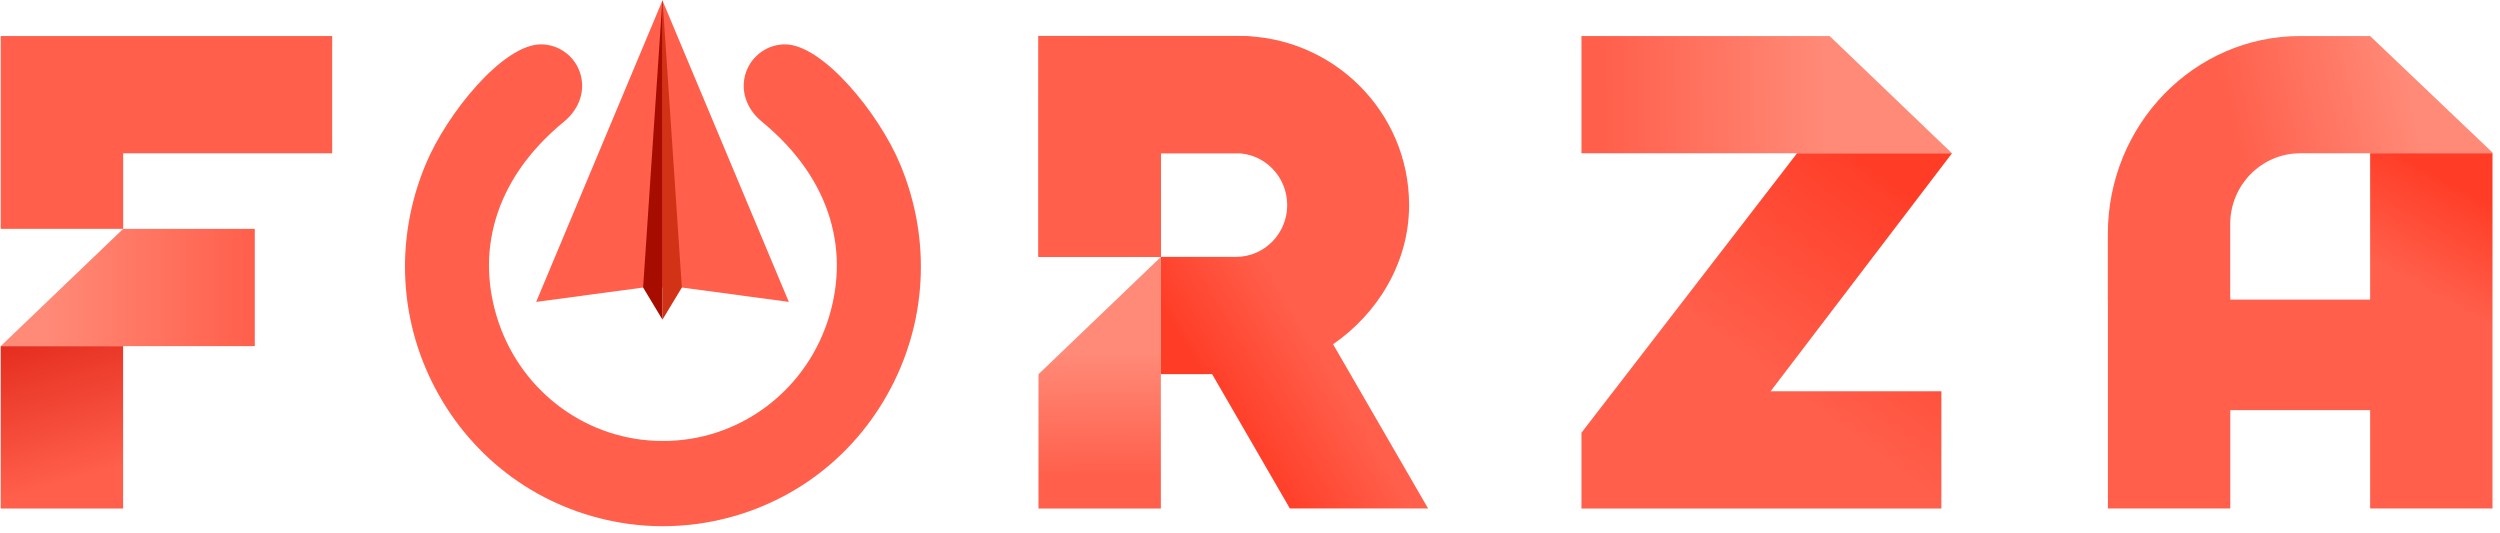 <?xml version="1.0" encoding="UTF-8"?>
<svg width="225px" height="48px" viewBox="0 0 225 48" version="1.1" xmlns="http://www.w3.org/2000/svg" xmlns:xlink="http://www.w3.org/1999/xlink">
    <!-- Generator: Sketch 63.1 (92452) - https://sketch.com -->
    <title>Group</title>
    <desc>Created with Sketch.</desc>
    <defs>
        <linearGradient x1="49.956%" y1="38.418%" x2="50.139%" y2="87.64%" id="linearGradient-1">
            <stop stop-color="#FF8A77" offset="2.0955e-11%"></stop>
            <stop stop-color="#FF5F4B" offset="100%"></stop>
        </linearGradient>
        <linearGradient x1="56.362%" y1="45.432%" x2="28.769%" y2="65.269%" id="linearGradient-2">
            <stop stop-color="#FF5F4B" offset="0%"></stop>
            <stop stop-color="#FF3C26" offset="81.69%"></stop>
        </linearGradient>
        <linearGradient x1="104.891%" y1="49.76%" x2="4.89%" y2="50.193%" id="linearGradient-3">
            <stop stop-color="#FF8A77" offset="39.24%"></stop>
            <stop stop-color="#FF5F4B" offset="100%"></stop>
        </linearGradient>
        <linearGradient x1="61.074%" y1="70.128%" x2="100.978%" y2="19.049%" id="linearGradient-4">
            <stop stop-color="#FF5F4B" offset="0%"></stop>
            <stop stop-color="#FF3C26" offset="100%"></stop>
        </linearGradient>
        <linearGradient x1="57.11%" y1="82.767%" x2="37.802%" y2="-6.433%" id="linearGradient-5">
            <stop stop-color="#FF5F4B" offset="0%"></stop>
            <stop stop-color="#E52E20" offset="100%"></stop>
        </linearGradient>
        <linearGradient x1="0.007%" y1="49.972%" x2="99.987%" y2="49.972%" id="linearGradient-6">
            <stop stop-color="#FF8A77" offset="18.2%"></stop>
            <stop stop-color="#FF5F4B" offset="100%"></stop>
        </linearGradient>
        <linearGradient x1="97.113%" y1="40.586%" x2="-5.235%" y2="56.901%" id="linearGradient-7">
            <stop stop-color="#FF8A77" offset="15.06%"></stop>
            <stop stop-color="#FF5F4B" offset="61.01%"></stop>
        </linearGradient>
        <linearGradient x1="65.73%" y1="40.391%" x2="93.09%" y2="-5.216%" id="linearGradient-8">
            <stop stop-color="#FF5F4B" offset="19.57%"></stop>
            <stop stop-color="#FF3C26" offset="75.6%"></stop>
        </linearGradient>
    </defs>
    <g id="Final-Website" stroke="none" stroke-width="1" fill="none" fill-rule="evenodd">
        <g id="Landing-white" transform="translate(-143, -82)">
            <g id="Group" transform="translate(143, 82)">
                <g transform="translate(0, 2.909)">
                    <g transform="translate(93.45, 0)" id="Path">
                        <polyline fill="url(#linearGradient-1)" points="0.014 42.858 11.027 42.858 11.027 20.218 0.014 30.771"></polyline>
                        <path d="M35.08,42.858 L26.526,28.073 C30.522,25.324 33.369,20.742 33.369,15.549 C33.369,7.142 26.511,0.327 18.05,0.327 L0.014,0.327 L0.014,20.211 L11.027,20.211 L11.027,10.88 L17.792,10.88 C20.336,10.88 22.399,12.975 22.399,15.549 C22.399,18.124 20.329,20.211 17.792,20.211 L11.027,20.211 L11.027,30.764 L15.642,30.764 L22.637,42.851 L35.08,42.851 L35.08,42.858 Z" fill="url(#linearGradient-2)"></path>
                        <path d="M18.05,0.335 L0.014,0.335 L0.014,20.218 L11.027,20.218 L11.027,10.887 L17.792,10.887 C20.336,10.887 26.504,0.335 18.05,0.335 Z" fill="#FF5F4B"></path>
                    </g>
                    <g transform="translate(142.332, 0)" id="Path">
                        <polygon fill="url(#linearGradient-3)" points="33.347 10.887 0 10.887 0 0.335 22.335 0.335"></polygon>
                        <polygon fill="url(#linearGradient-4)" points="33.347 10.887 19.402 10.887 0 36.036 0 42.858 32.391 42.858 32.391 32.305 17.022 32.305"></polygon>
                    </g>
                    <g>
                        <polygon id="Path" fill="#FF5F4B" points="0.065 0.335 0.065 17.687 11.085 17.687 11.085 10.887 29.897 10.887 29.897 0.335"></polygon>
                        <rect id="Rectangle" fill="url(#linearGradient-5)" x="0.065" y="28.24" width="11.013" height="14.618"></rect>
                        <polygon id="Path" fill="url(#linearGradient-6)" points="11.085 17.687 0.065 28.24 22.931 28.24 22.931 17.687"></polygon>
                    </g>
                    <g transform="translate(189.058, 0)" id="Path">
                        <path d="M17.957,10.887 L35.267,10.887 L35.267,10.822 L24.254,0.335 L17.957,0.335 C8.396,0.335 0.647,8.32 0.647,18.167 L0.647,24.065 L11.66,24.065 L11.66,17.258 C11.66,13.745 14.485,10.887 17.957,10.887 Z" fill="url(#linearGradient-7)"></path>
                        <path d="M24.254,10.887 L24.254,24.058 L11.667,24.058 C11.394,18.058 0.654,19.542 0.654,24.058 C0.654,28.575 0.654,42.851 0.654,42.851 L11.667,42.851 L11.667,34 L24.254,34 L24.254,42.851 L35.267,42.851 L35.267,10.88 L24.254,10.88 L24.254,10.887 Z" fill="url(#linearGradient-8)"></path>
                    </g>
                </g>
                <g transform="translate(35.942, 0)" id="Path">
                    <path d="M45.079,14.8 C43.16,10.189 38.099,3.993 34.706,3.993 C33.139,3.993 31.73,4.996 31.205,6.48 C30.652,8.058 31.191,9.775 32.621,10.945 C39.113,16.276 40.558,22.967 38.509,29.018 C36.345,35.404 30.415,39.687 23.765,39.687 L23.722,39.687 L23.679,39.687 C17.022,39.687 11.099,35.396 8.935,29.018 C6.879,22.967 8.331,16.276 14.823,10.945 C16.246,9.775 16.792,8.065 16.239,6.48 C15.714,4.989 14.312,3.993 12.738,3.993 C9.338,3.993 4.284,10.189 2.365,14.8 C-0.474,21.607 -0.043,29.164 3.544,35.527 C7.138,41.905 13.363,46.145 20.624,47.149 C21.63,47.287 22.644,47.36 23.729,47.36 L23.736,47.36 L23.722,47.36 C24.808,47.353 25.821,47.287 26.827,47.149 C34.088,46.145 40.313,41.913 43.907,35.527 C47.487,29.164 47.919,21.607 45.079,14.8 Z" fill="#FF5F4B"></path>
                    <g transform="translate(12.22, 0)">
                        <polygon fill="#FF5F4B" points="22.831 27.171 13.205 25.876 9.719 25.876 0.093 27.171 11.458 0.044"></polygon>
                        <g transform="translate(9.345, 0)">
                            <polygon fill="#A70C00" points="2.106 0.044 0.374 25.876 2.113 28.764 2.128 28.749 2.128 0.044"></polygon>
                            <polygon fill="#D23317" points="2.128 0.044 2.128 28.749 3.86 25.876"></polygon>
                        </g>
                    </g>
                </g>
            </g>
        </g>
    </g>
</svg>